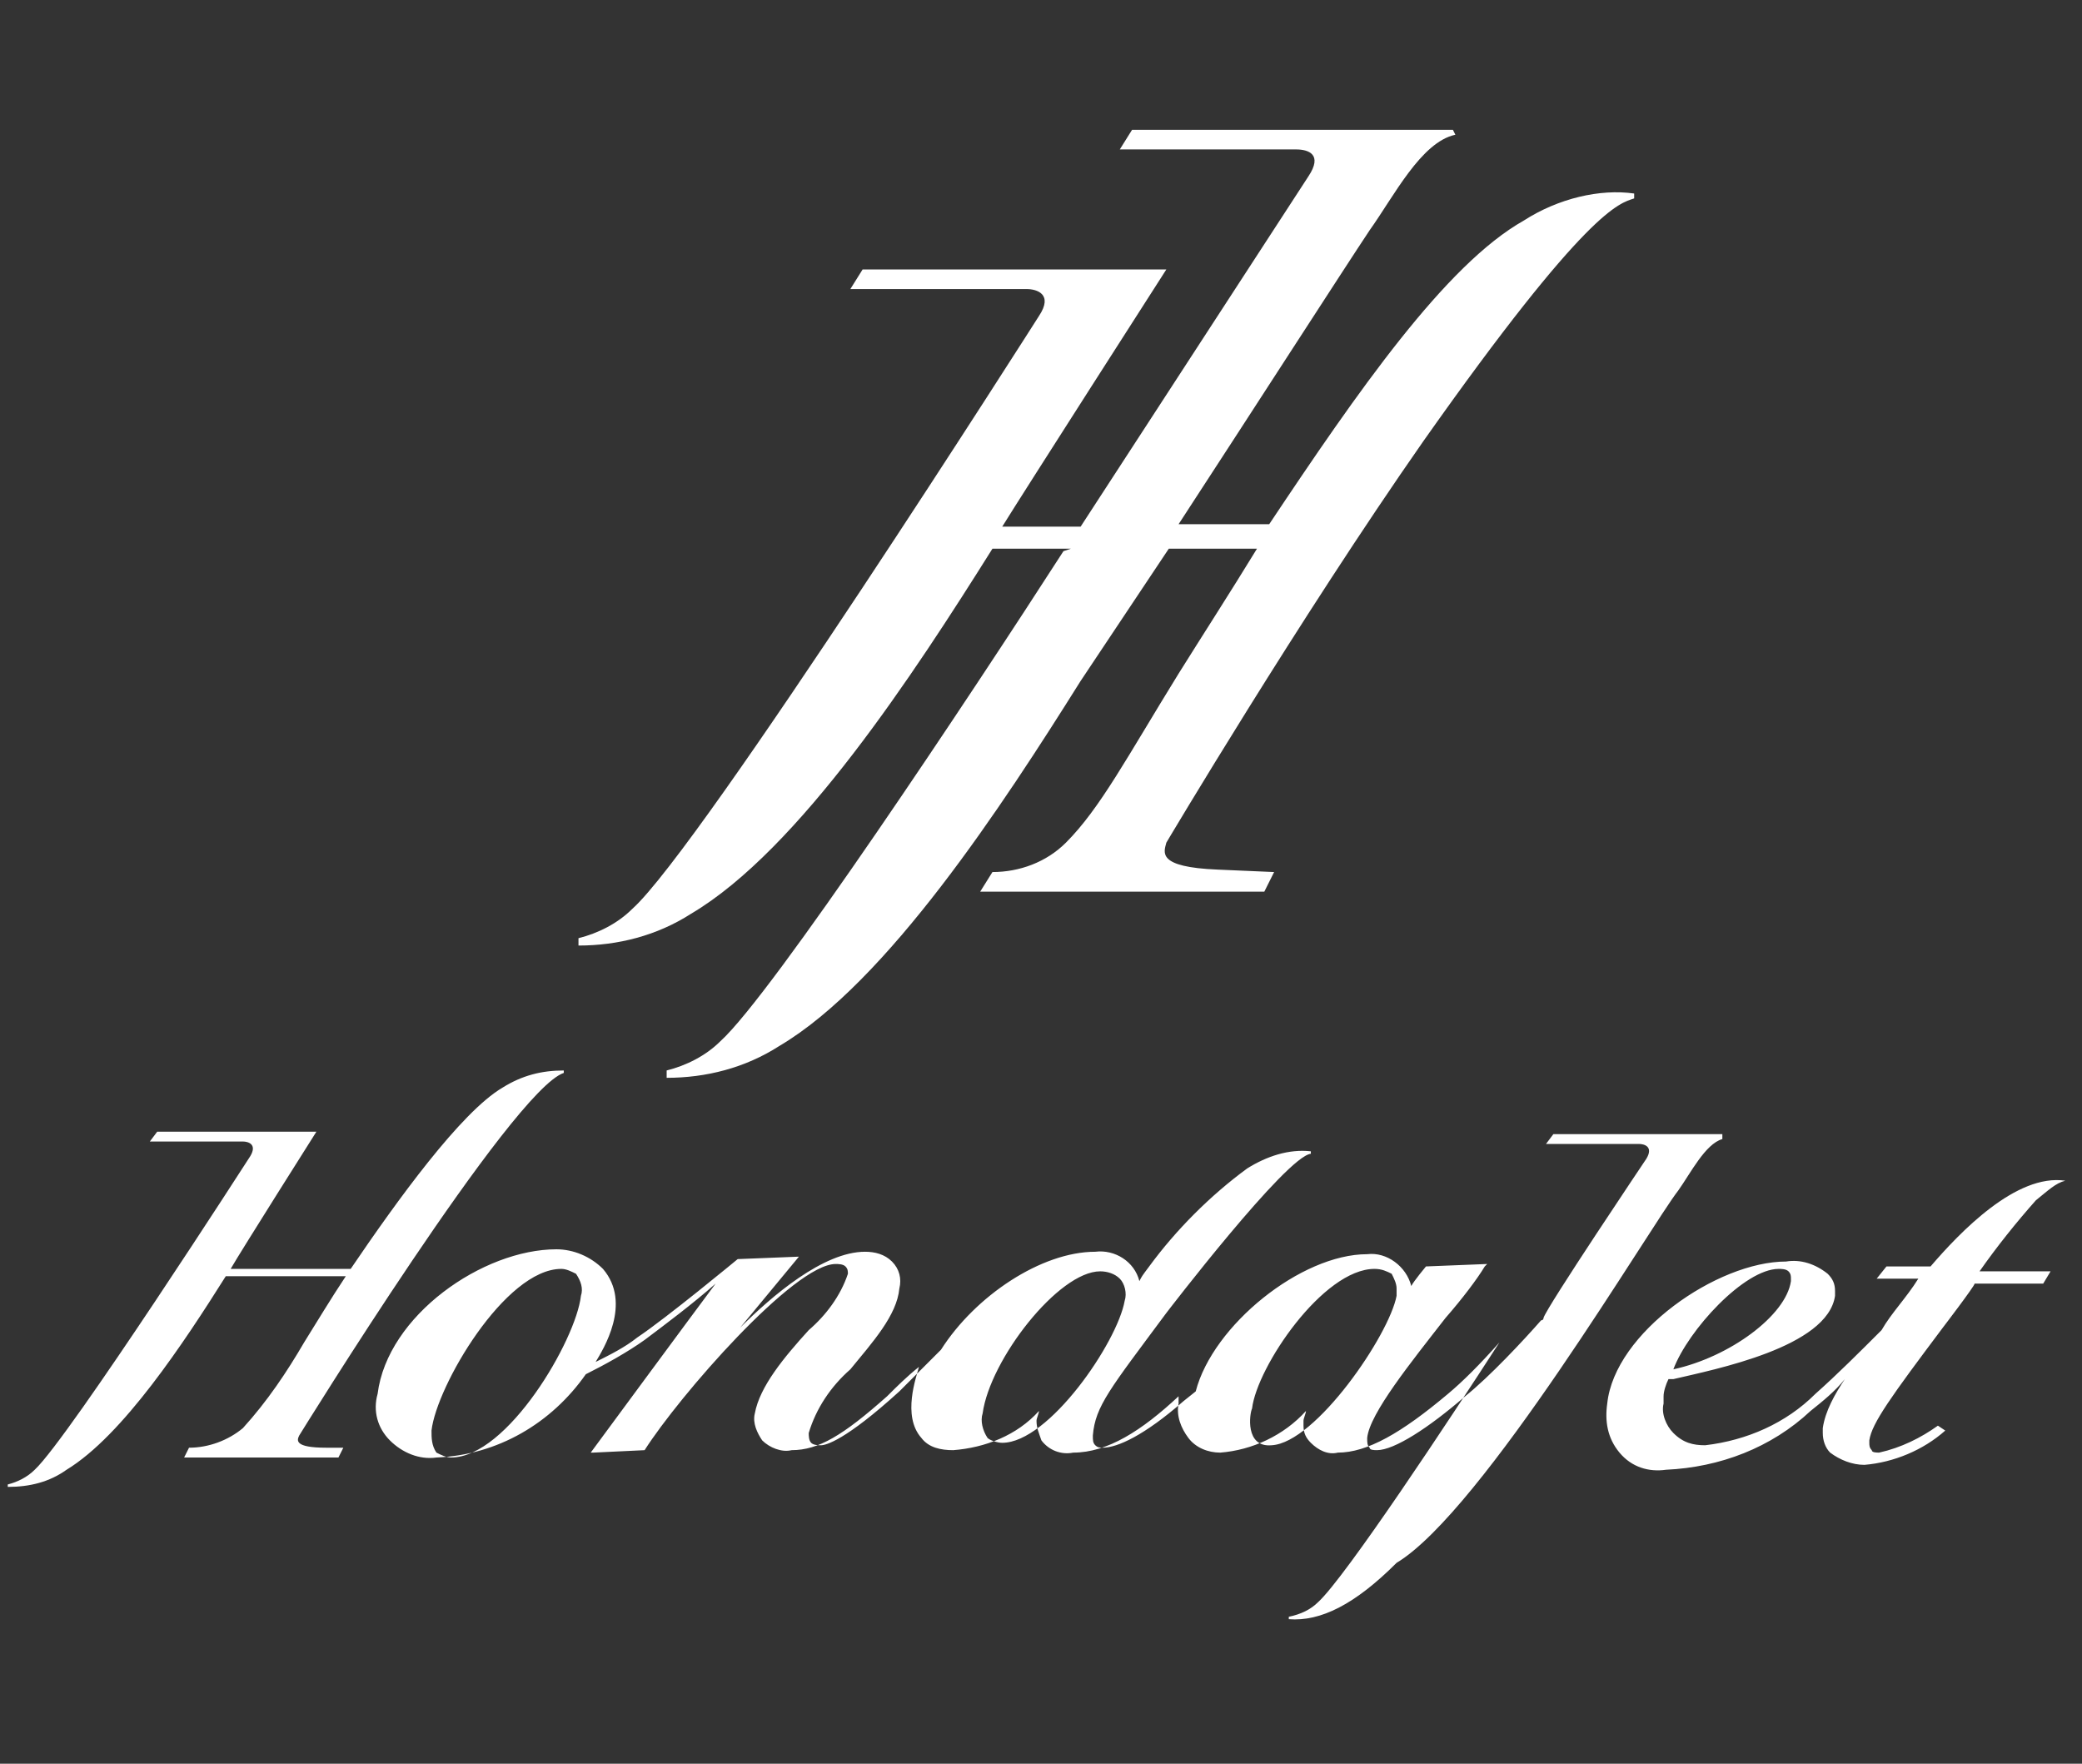 <svg version="1.1" id="Layer_1" xmlns="http://www.w3.org/2000/svg" xmlns:xlink="http://www.w3.org/1999/xlink" fill="white" x="0px" y="0px" width="85px" height="72px" viewBox="0 0 85 72" style="enable-background:new 0 0 85 72;" xml:space="preserve">
<rect x="0" y="0" width="85" height="72" fill="#333333" stroke="none"/>
<title>Honda Jet</title>
<g id="Footer">
	<g id="Footer_Large_1400px" transform="translate(-888, -1463)">
		<g id="Footer_links" transform="translate(0, 553)">
			<g id="blue-footer" transform="translate(0, 734)">
				<g id="Group-3" transform="translate(31.975, 160)">
					<g id="Honda-Jet-2" transform="translate(856.342, 16.5)">
						<path id="Shape" d="M11.9,58.1c0,0,8.7-14.1,10.8-14.8l0-0.1c-0.9,0-1.7,0.2-2.5,0.7c-1.7,1-4.3,4.6-6.2,7.4H9.1
							c0.4-0.7,3.5-5.6,3.5-5.6H6.1l-0.3,0.4h3.8c0.2,0,0.6,0.1,0.3,0.6c0,0-7.4,11.5-8.8,12.8c-0.3,0.3-0.7,0.5-1.1,0.6v0.1
							c0.9,0,1.7-0.2,2.4-0.7c2.3-1.4,4.8-5.2,6.5-7.9h4.9c-0.6,0.9-1.2,1.9-1.7,2.7c-0.7,1.2-1.5,2.4-2.5,3.5
							c-0.6,0.5-1.4,0.8-2.2,0.8l-0.2,0.4h6.3l0.2-0.4l-0.7,0C11.7,58.6,11.8,58.3,11.9,58.1z M84,47.7L84,47.7
							c-2-0.3-4.3,2.1-5.5,3.5h-1.8l-0.4,0.5H78c-0.5,0.8-1.1,1.4-1.5,2.1c-0.9,0.9-1.8,1.8-2.7,2.6c-1.2,1.2-2.8,1.9-4.5,2.1
							c-0.5,0-0.9-0.1-1.3-0.5c-0.3-0.3-0.5-0.8-0.4-1.2c0-0.1,0-0.2,0-0.3c0-0.2,0.1-0.5,0.2-0.7c0.1,0,0.2,0,0.2,0
							c1.7-0.4,6.3-1.3,6.6-3.4c0-0.1,0-0.1,0-0.2c0-0.3-0.1-0.5-0.3-0.7c-0.5-0.4-1.1-0.6-1.7-0.5c-2.8,0-7,2.9-7.3,5.8
							c-0.1,0.7,0,1.4,0.5,2s1.2,0.8,1.9,0.7c2.2-0.1,4.3-0.9,5.9-2.4c0.5-0.4,1-0.8,1.4-1.3c-0.4,0.6-0.8,1.3-0.9,2
							c0,0.1,0,0.2,0,0.2c0,0.3,0.1,0.6,0.3,0.8c0.4,0.3,0.9,0.5,1.4,0.5c1.2-0.1,2.4-0.6,3.3-1.4l-0.3-0.2
							c-0.7,0.5-1.5,0.9-2.4,1.1c-0.1,0-0.3,0-0.3-0.1c-0.1-0.1-0.1-0.2-0.1-0.3c0,0,0-0.1,0-0.1c0.1-0.7,0.9-1.8,3-4.6
							c0,0,1.3-1.7,1.3-1.8h2.8l0.3-0.5h-2.9c0.7-1,1.5-2,2.3-2.9C83.3,48.1,83.6,47.8,84,47.7z M72.3,51.3c0.1,0,0.3,0,0.4,0.1
							c0.1,0.1,0.1,0.2,0.1,0.3v0.1c-0.2,1.4-2.5,3.1-4.8,3.6C68.6,53.8,70.9,51.3,72.3,51.3L72.3,51.3z M68.2,48.1
							c0.5-0.7,1.1-1.9,1.8-2.1l0-0.2h-6.9l-0.3,0.4h3.8c0.2,0,0.6,0.1,0.3,0.6c0,0-4.1,6.1-4.2,6.5c0,0,0,0.1-0.1,0.1
							c-0.7,0.8-2.1,2.3-3.1,3.1c-1.5,1.3-2.9,2.2-3.6,2.2c-0.1,0-0.3,0-0.3-0.1c-0.1-0.1-0.1-0.2-0.1-0.4c0.1-1,1.8-3.1,3.2-4.9
							c0.7-0.8,1.3-1.6,1.6-2.1l0.1-0.1l-2.5,0.1c0,0-0.5,0.6-0.6,0.8c-0.2-0.8-1-1.4-1.8-1.3c-2.7,0-6.3,2.9-7,5.6
							c0,0-0.5,0.4-0.5,0.4c-1.6,1.4-2.7,1.9-3.3,1.9c-0.1,0-0.2,0-0.3-0.1c-0.1-0.1-0.1-0.2-0.1-0.4c0.1-1.2,0.7-1.9,3-5
							c0,0,4.9-6.4,5.9-6.5l0-0.1c-0.9-0.1-1.8,0.2-2.6,0.7c-1.5,1.1-2.9,2.5-4,4c-0.3,0.4-0.3,0.4-0.4,0.6c-0.2-0.8-1-1.3-1.8-1.2
							c-2.2,0-4.9,1.8-6.3,4c-0.6,0.6-1.2,1.2-1.7,1.7c-2.2,2-3,2.2-3.2,2.2c-0.1,0-0.3,0-0.4-0.1c-0.1-0.1-0.1-0.3-0.1-0.4
							c0.3-1,0.9-1.9,1.7-2.6c0.9-1.1,1.9-2.2,2-3.3c0.1-0.4,0-0.8-0.3-1.1c-0.3-0.3-0.7-0.4-1.1-0.4c-1.7,0-3.8,1.8-5.1,3.1
							l2.4-2.9l-2.5,0.1c0,0-2.9,2.4-4.1,3.2c-0.5,0.4-1.1,0.7-1.7,1c0.3-0.5,1.5-2.4,0.3-3.8c-0.5-0.5-1.2-0.8-1.9-0.8
							c-3,0-6.9,2.7-7.3,5.9c-0.2,0.7,0,1.4,0.5,1.9c0.5,0.5,1.2,0.8,1.9,0.7c2.5-0.1,4.7-1.4,6.1-3.4c0.8-0.4,1.7-0.9,2.4-1.4
							c0.8-0.6,2-1.5,2.9-2.3c-0.9,1.2-5.1,6.9-5.1,6.9l0.1,0l2.1-0.1l0,0c1.4-2.2,6.1-7.6,7.8-7.6c0.1,0,0.3,0,0.4,0.1
							c0.1,0.1,0.1,0.2,0.1,0.3c-0.3,0.9-0.9,1.7-1.6,2.3c-1,1.1-2,2.3-2.2,3.4c-0.1,0.4,0.1,0.8,0.3,1.1c0.3,0.3,0.8,0.5,1.2,0.4
							c1.1,0,2.1-0.6,3.9-2.2c0.4-0.4,0.8-0.8,1.3-1.2c-0.1,0.4-0.7,2,0.1,2.9c0.3,0.4,0.8,0.5,1.3,0.5c1.3-0.1,2.6-0.6,3.5-1.6
							c0,0.1-0.1,0.3-0.1,0.4c0,0.3,0.1,0.5,0.2,0.8c0.3,0.4,0.8,0.6,1.3,0.5c1.4,0,2.8-0.9,4.3-2.3c0,0.1,0,0.2,0,0.3
							c-0.1,0.5,0.1,1,0.4,1.4s0.8,0.6,1.3,0.6c1.3-0.1,2.6-0.7,3.5-1.7c0,0.1-0.1,0.3-0.1,0.4c0,0.1,0,0.1,0,0.2
							c0,0.3,0.1,0.5,0.3,0.7c0.3,0.3,0.7,0.5,1.1,0.4c1.2,0,2.6-0.8,4.5-2.4c0.6-0.5,1.3-1.2,2.1-2.1c-2,3.1-6.3,9.6-7.4,10.6
							c-0.3,0.3-0.7,0.5-1.2,0.6v0.1c1.3,0.1,2.7-0.6,4.4-2.3C60.2,61.2,67.1,49.5,68.2,48.1L68.2,48.1z M23.4,52.4
							c-0.2,1.8-3,6.6-5.3,6.6c-0.2,0-0.4-0.1-0.6-0.2c-0.2-0.3-0.2-0.6-0.2-0.9c0.2-1.8,3-6.6,5.3-6.6c0.2,0,0.4,0.1,0.6,0.2
							C23.4,51.8,23.5,52.1,23.4,52.4L23.4,52.4z M40.6,58.4c-0.2,0-0.5-0.1-0.6-0.2c-0.2-0.3-0.3-0.7-0.2-1
							c0.3-2.2,3.1-5.8,4.8-5.8c0.3,0,0.6,0.1,0.8,0.3c0.2,0.2,0.3,0.6,0.2,0.9C45.3,54.3,42.5,58.4,40.6,58.4L40.6,58.4z
							 M51.6,58.5c-1.1,0.1-0.9-1.3-0.8-1.5c0.2-1.7,2.9-5.7,5-5.7c0.3,0,0.5,0.1,0.7,0.2c0.1,0.2,0.2,0.4,0.2,0.6
							c0,0.1,0,0.2,0,0.3C56.4,54,53.4,58.4,51.6,58.5L51.6,58.5z M61.9,8.5c-3.2,1.8-6.8,7-10.4,12.4h-3.7c3-4.6,6.8-10.5,7.8-12
							c1-1.4,2.1-3.6,3.5-3.9L59,4.8H45.9l-0.5,0.8c0,0,7,0,7.2,0c0.5,0,1.1,0.2,0.5,1.1l-9.3,14.3h-3.2c0.8-1.3,6.7-10.5,6.7-10.5
							H34.9l-0.5,0.8c0,0,7,0,7.2,0c0.4,0,1.1,0.2,0.5,1.1c0,0-13.8,21.7-16.6,24.2c-0.6,0.6-1.4,1-2.2,1.2v0.3
							c1.6,0,3.2-0.4,4.6-1.3c4.4-2.6,9.1-9.8,12.3-14.9h3.2L43.1,22c-3.8,5.9-11.9,18.1-14,20c-0.6,0.6-1.4,1-2.2,1.2v0.3
							c1.6,0,3.2-0.4,4.6-1.3c4.4-2.6,9.1-9.8,12.3-14.9c0,0,1.6-2.4,3.6-5.4H51c-1.1,1.8-2.2,3.5-3.2,5.1c-2.1,3.4-3.2,5.5-4.6,6.9
							c-0.8,0.8-1.9,1.2-3,1.2l-0.5,0.8h11.6l0.4-0.8l-2.3-0.1c-2.5-0.1-2.2-0.7-2.1-1.1c0,0,5.4-9.1,10.5-16.4
							c6.7-9.5,8-9.7,8.6-9.9l0-0.2C65,7.2,63.3,7.6,61.9,8.5L61.9,8.5z"></path>
					</g>
				</g>
			</g>
		</g>
	</g>
</g>
</svg>